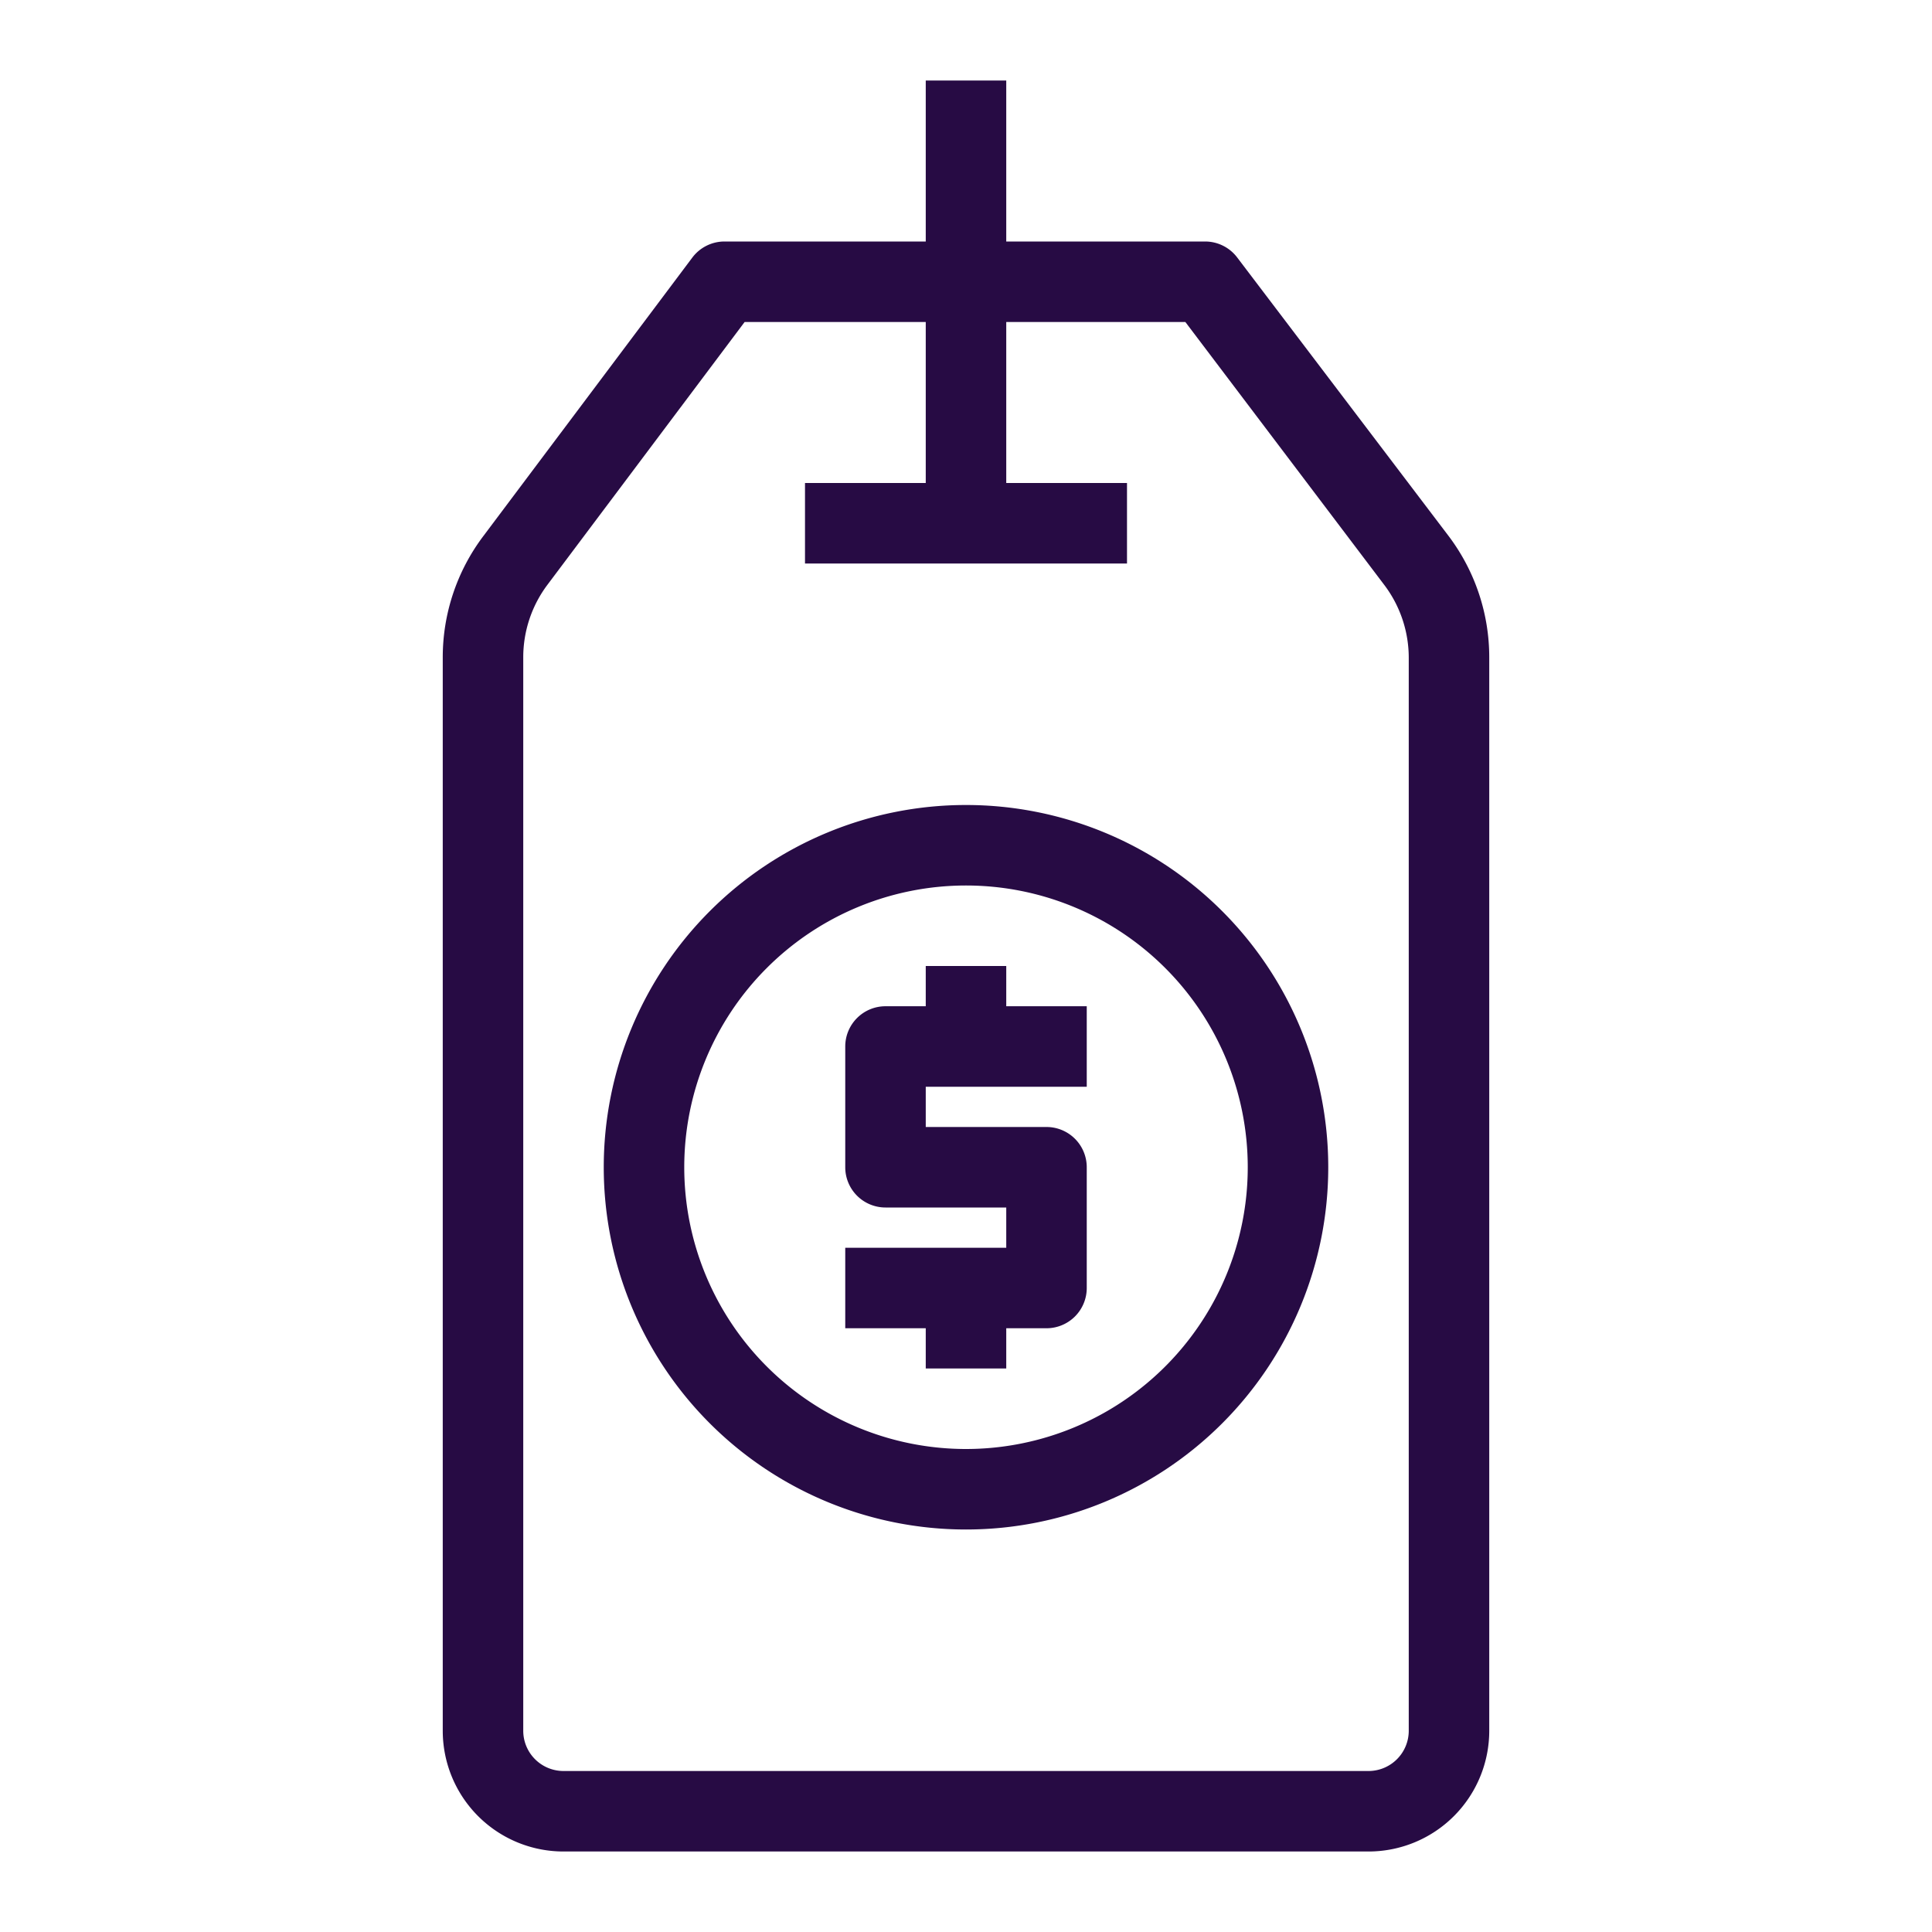 <svg id="SvgjsSvg1089" width="288" height="288" xmlns="http://www.w3.org/2000/svg" version="1.1" xmlns:xlink="http://www.w3.org/1999/xlink" xmlns:svgjs="http://svgjs.com/svgjs"><defs id="SvgjsDefs1090"></defs><g id="SvgjsG1091"><svg xmlns="http://www.w3.org/2000/svg" viewBox="0 0 48 48" width="288" height="288"><path d="M36,13.33,30.74,6.4a1,1,0,0,0-.8-.4H25V2H23V6H18a1,1,0,0,0-.8.4L12,13.33a5,5,0,0,0-1,3V43a3,3,0,0,0,3,3H34a3,3,0,0,0,3-3V16.34A5,5,0,0,0,36,13.33ZM35,43a1,1,0,0,1-1,1H14a1,1,0,0,1-1-1V16.33a3,3,0,0,1,.6-1.8L18.5,8H23v4H20v2h8V12H25V8h4.45l4.94,6.53A3,3,0,0,1,35,16.34ZM24,20a9,9,0,1,0,9,9A9,9,0,0,0,24,20Zm0,16a7,7,0,1,1,7-7A7,7,0,0,1,24,36Zm1-11h2v2H23v1h3a1,1,0,0,1,1,1v3a1,1,0,0,1-1,1H25v1H23V33H21V31h4V30H22a1,1,0,0,1-1-1V26a1,1,0,0,1,1-1h1V24h2Z" data-name="43 Price Tag, Price, Tag, Tag Price" fill="#270b44" class="color000 svgShape"></path></svg></g></svg>